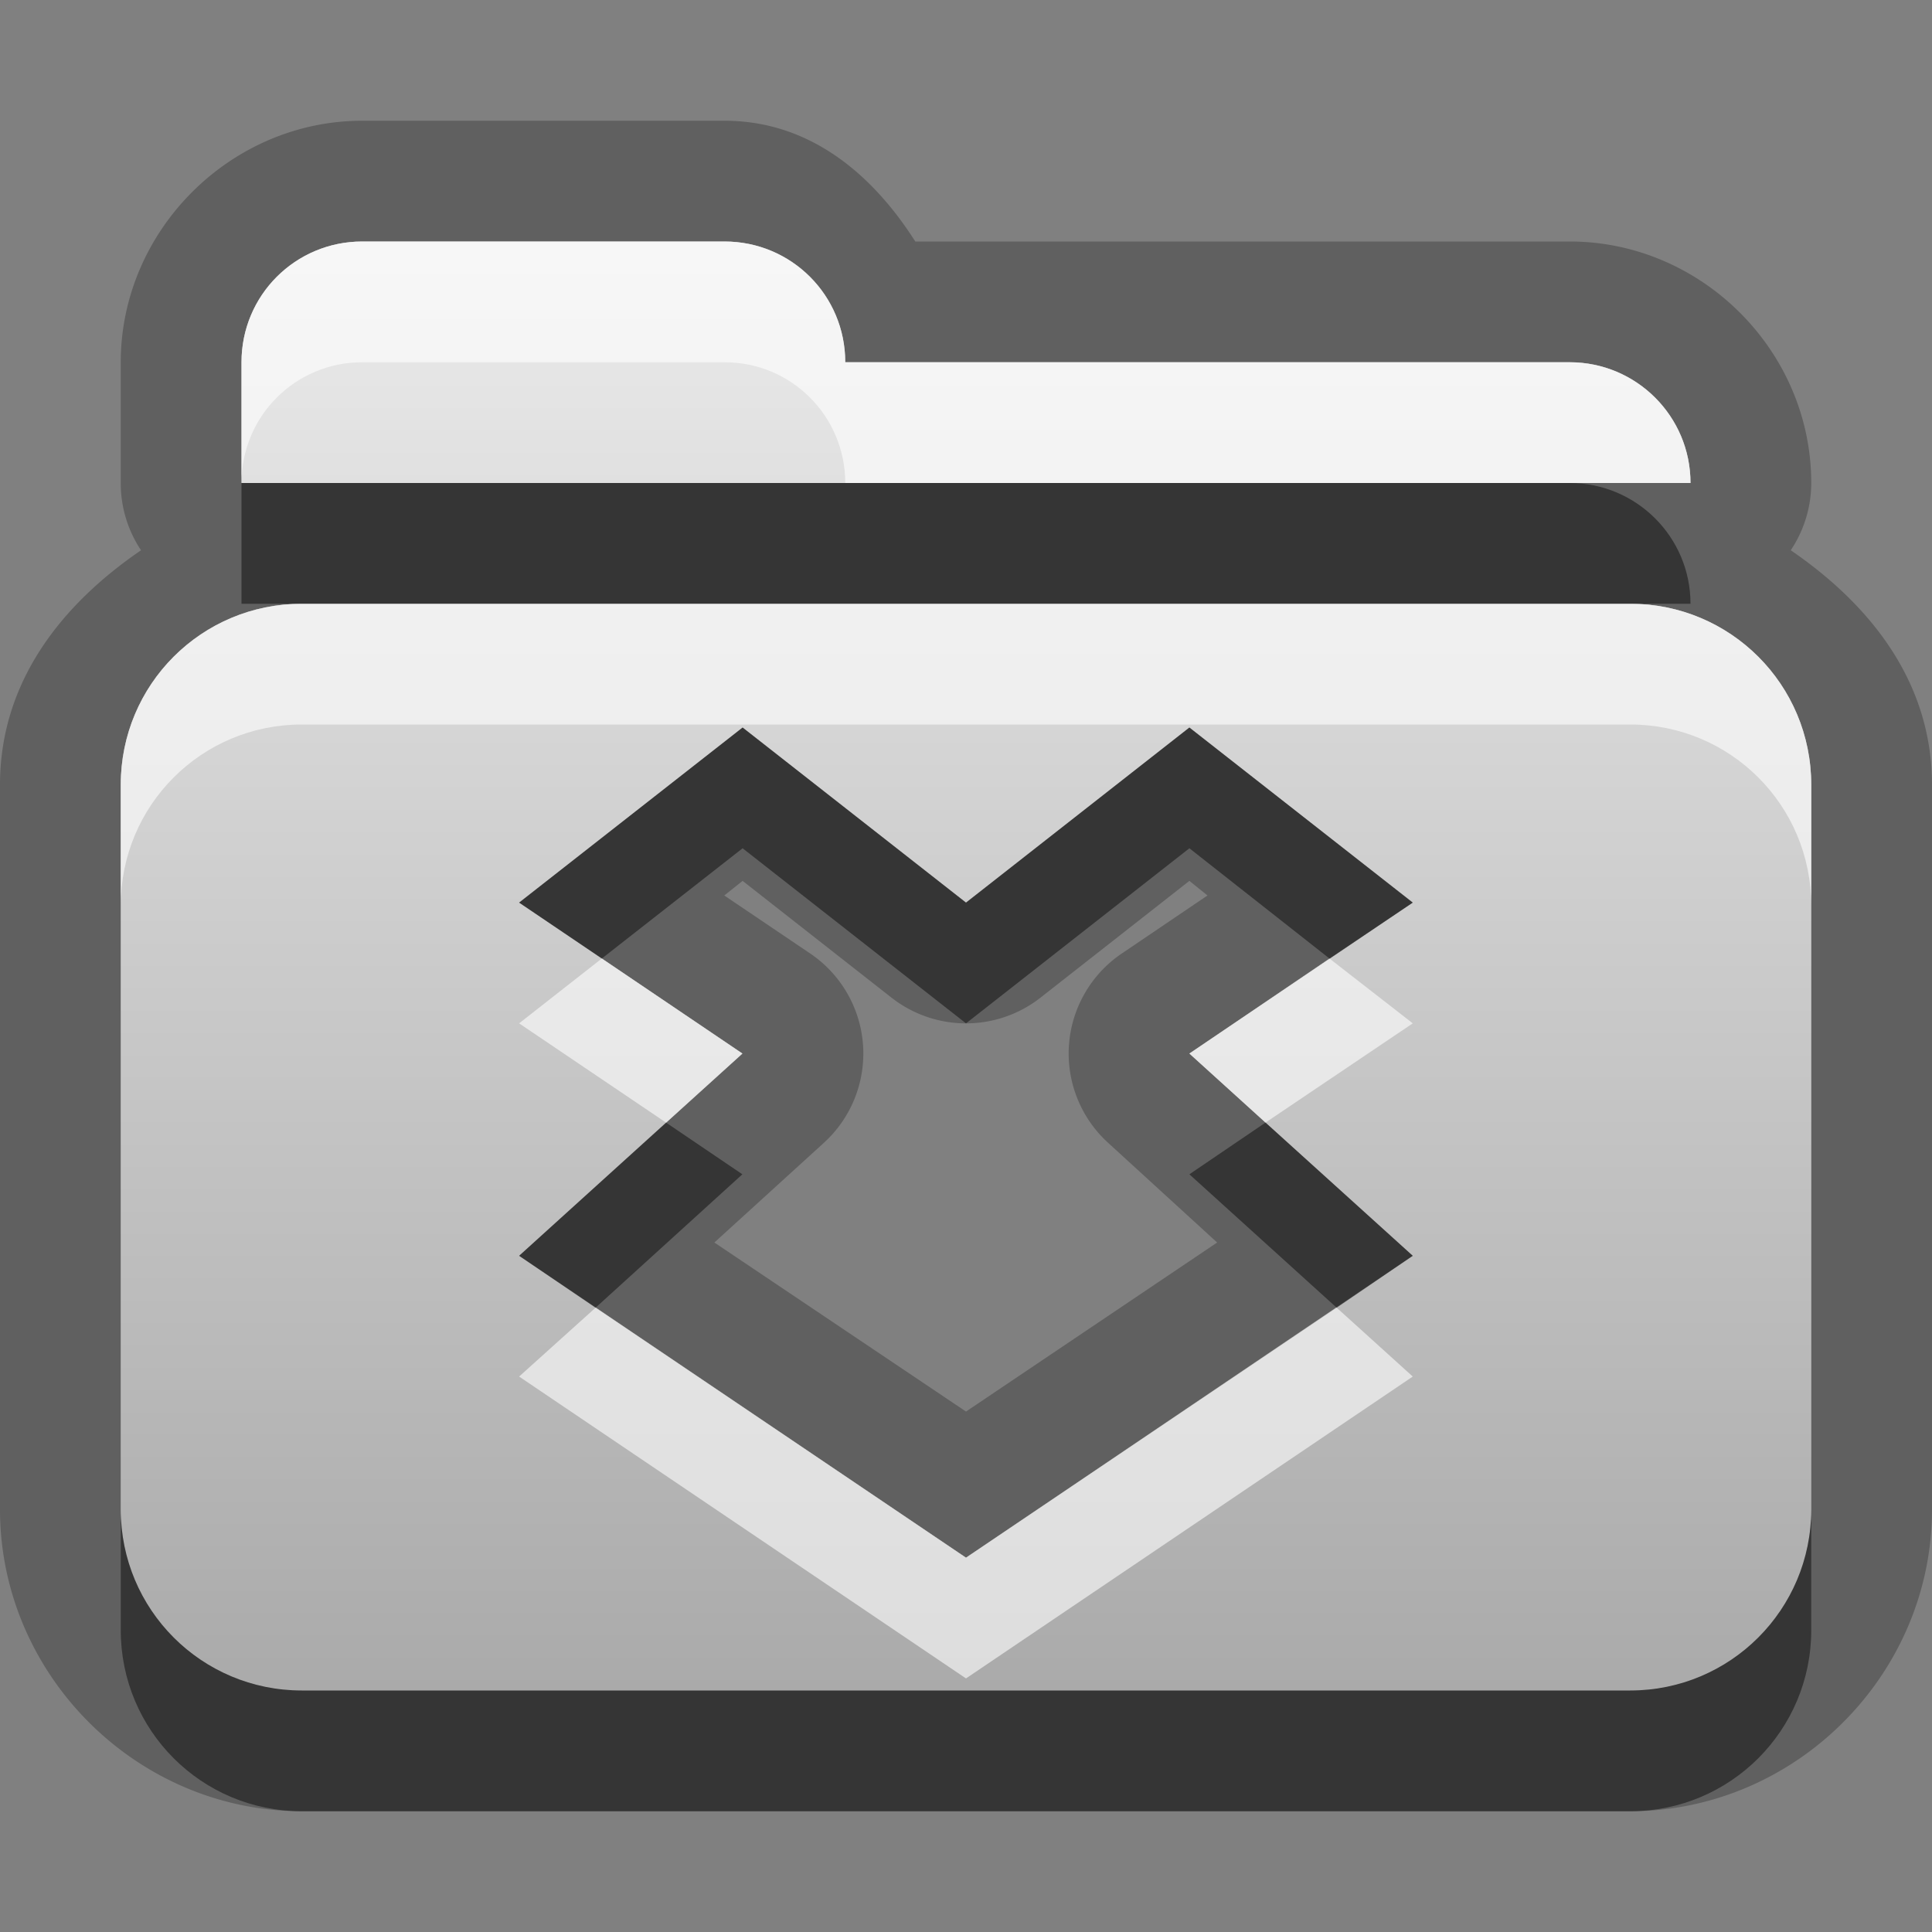 <?xml version="1.0" encoding="UTF-8"?>
<svg id="svg25" width="16" height="16" version="1.1" xmlns="http://www.w3.org/2000/svg" xmlns:cc="http://creativecommons.org/ns#" xmlns:dc="http://purl.org/dc/elements/1.1/" xmlns:rdf="http://www.w3.org/1999/02/22-rdf-syntax-ns#">
 <rect width="100%" height="100%" fill="#808080" stroke="none"/>
 <defs id="defs7">
  <linearGradient id="a" x1="8" x2="8" y1="2" y2="14" gradientUnits="userSpaceOnUse">
   <stop id="stop2" stop-color="#ebebeb" offset="0"/>
   <stop id="stop4" stop-color="#aaa" offset="1"/>
  </linearGradient>
 </defs>
 <path id="path9" d="m3 1c-1.091 0-2 0.909-2 2v1a1 1 0 0 0 0.168 0.557c-0.661 0.452-1.168 1.092-1.168 1.943v6c0 1.37 1.131 2.5 2.5 2.5h11c1.37 0 2.5-1.13 2.5-2.5v-6c0-0.852-0.51-1.491-1.17-1.943a1 1 0 0 0 0.17-0.557c0-1.096-0.91-2-2-2h-5.42c-0.357-0.561-0.877-1-1.58-1h-3zm0 1h3c0.554 0 1 0.446 1 1h6c0.55 0 1 0.446 1 1h-12v-1c0-0.554 0.446-1 1-1zm-0.5 3h11c0.83 0 1.5 0.669 1.5 1.5v6c0 0.83-0.67 1.5-1.5 1.5h-11c-0.831 0-1.5-0.67-1.5-1.5v-6c0-0.831 0.669-1.5 1.5-1.5zm3.65 1.025-1.851 1.45 1.849 1.25-1.849 1.675 3.701 2.5 3.7-2.5-1.85-1.675 1.85-1.25-1.85-1.45-1.85 1.45-1.85-1.45zm0 1.27 1.233 0.967a1 1 0 0 0 1.234 0l1.233-0.967 0.15 0.121-0.709 0.48a1 1 0 0 0-0.111 1.571l0.9 0.823-2.08 1.4-2.084-1.4 0.904-0.823a1 1 0 0 0-0.111-1.571l-0.711-0.48 0.152-0.121z" opacity=".25"/>
 <path id="base" d="m3 2c-0.554 0-1 0.446-1 1v1h12c0-0.554-0.45-1-1-1h-6c0-0.554-0.446-1-1-1zm-0.5 3c-0.831 0-1.5 0.669-1.5 1.5v6c0 0.83 0.669 1.5 1.5 1.5h11c0.83 0 1.5-0.67 1.5-1.5v-6c0-0.831-0.67-1.5-1.5-1.5zm3.65 1.025 1.85 1.45 1.85-1.45 1.85 1.45-1.85 1.25 1.85 1.675-3.7 2.5-3.701-2.5 1.85-1.675-1.85-1.25z" fill="url(#a)"/>
 <path id="path15" d="m3 2c-0.554 0-1 0.446-1 1v1c0-0.554 0.446-1 1-1h3c0.554 0 1 0.446 1 1h6 1c0-0.554-0.45-1-1-1h-6c0-0.554-0.446-1-1-1h-3zm-0.5 3c-0.831 0-1.5 0.669-1.5 1.5v1c0-0.831 0.669-1.5 1.5-1.5h11c0.83 0 1.5 0.669 1.5 1.5v-1c0-0.831-0.67-1.5-1.5-1.5h-11zm2.484 2.938-0.685 0.537 1.217 0.822 0.632-0.572-1.164-0.787zm6.026 0-1.16 0.787 0.63 0.572 1.22-0.822-0.69-0.537zm-6.078 2.892-0.633 0.57 3.701 2.5 3.7-2.5-0.63-0.57-3.07 2.07-3.068-2.07z" fill="#fff" opacity=".6"/>
 <path id="path20" d="m2 4v1h0.5 11 0.5c0-0.554-0.45-1-1-1h-6-5zm4.15 2.025-1.851 1.45 0.685 0.463 1.166-0.913 1.85 1.45 1.85-1.45 1.16 0.913 0.69-0.463-1.85-1.45-1.85 1.45-1.85-1.45zm-0.634 3.272-1.217 1.103 0.633 0.43 1.216-1.105-0.632-0.428zm4.964 0-0.63 0.428 1.22 1.105 0.63-0.43-1.22-1.103zm-9.48 3.203v1c0 0.83 0.669 1.5 1.5 1.5h11c0.83 0 1.5-0.67 1.5-1.5v-1c0 0.83-0.67 1.5-1.5 1.5h-11c-0.831 0-1.5-0.67-1.5-1.5z" opacity=".45"/>
</svg>
